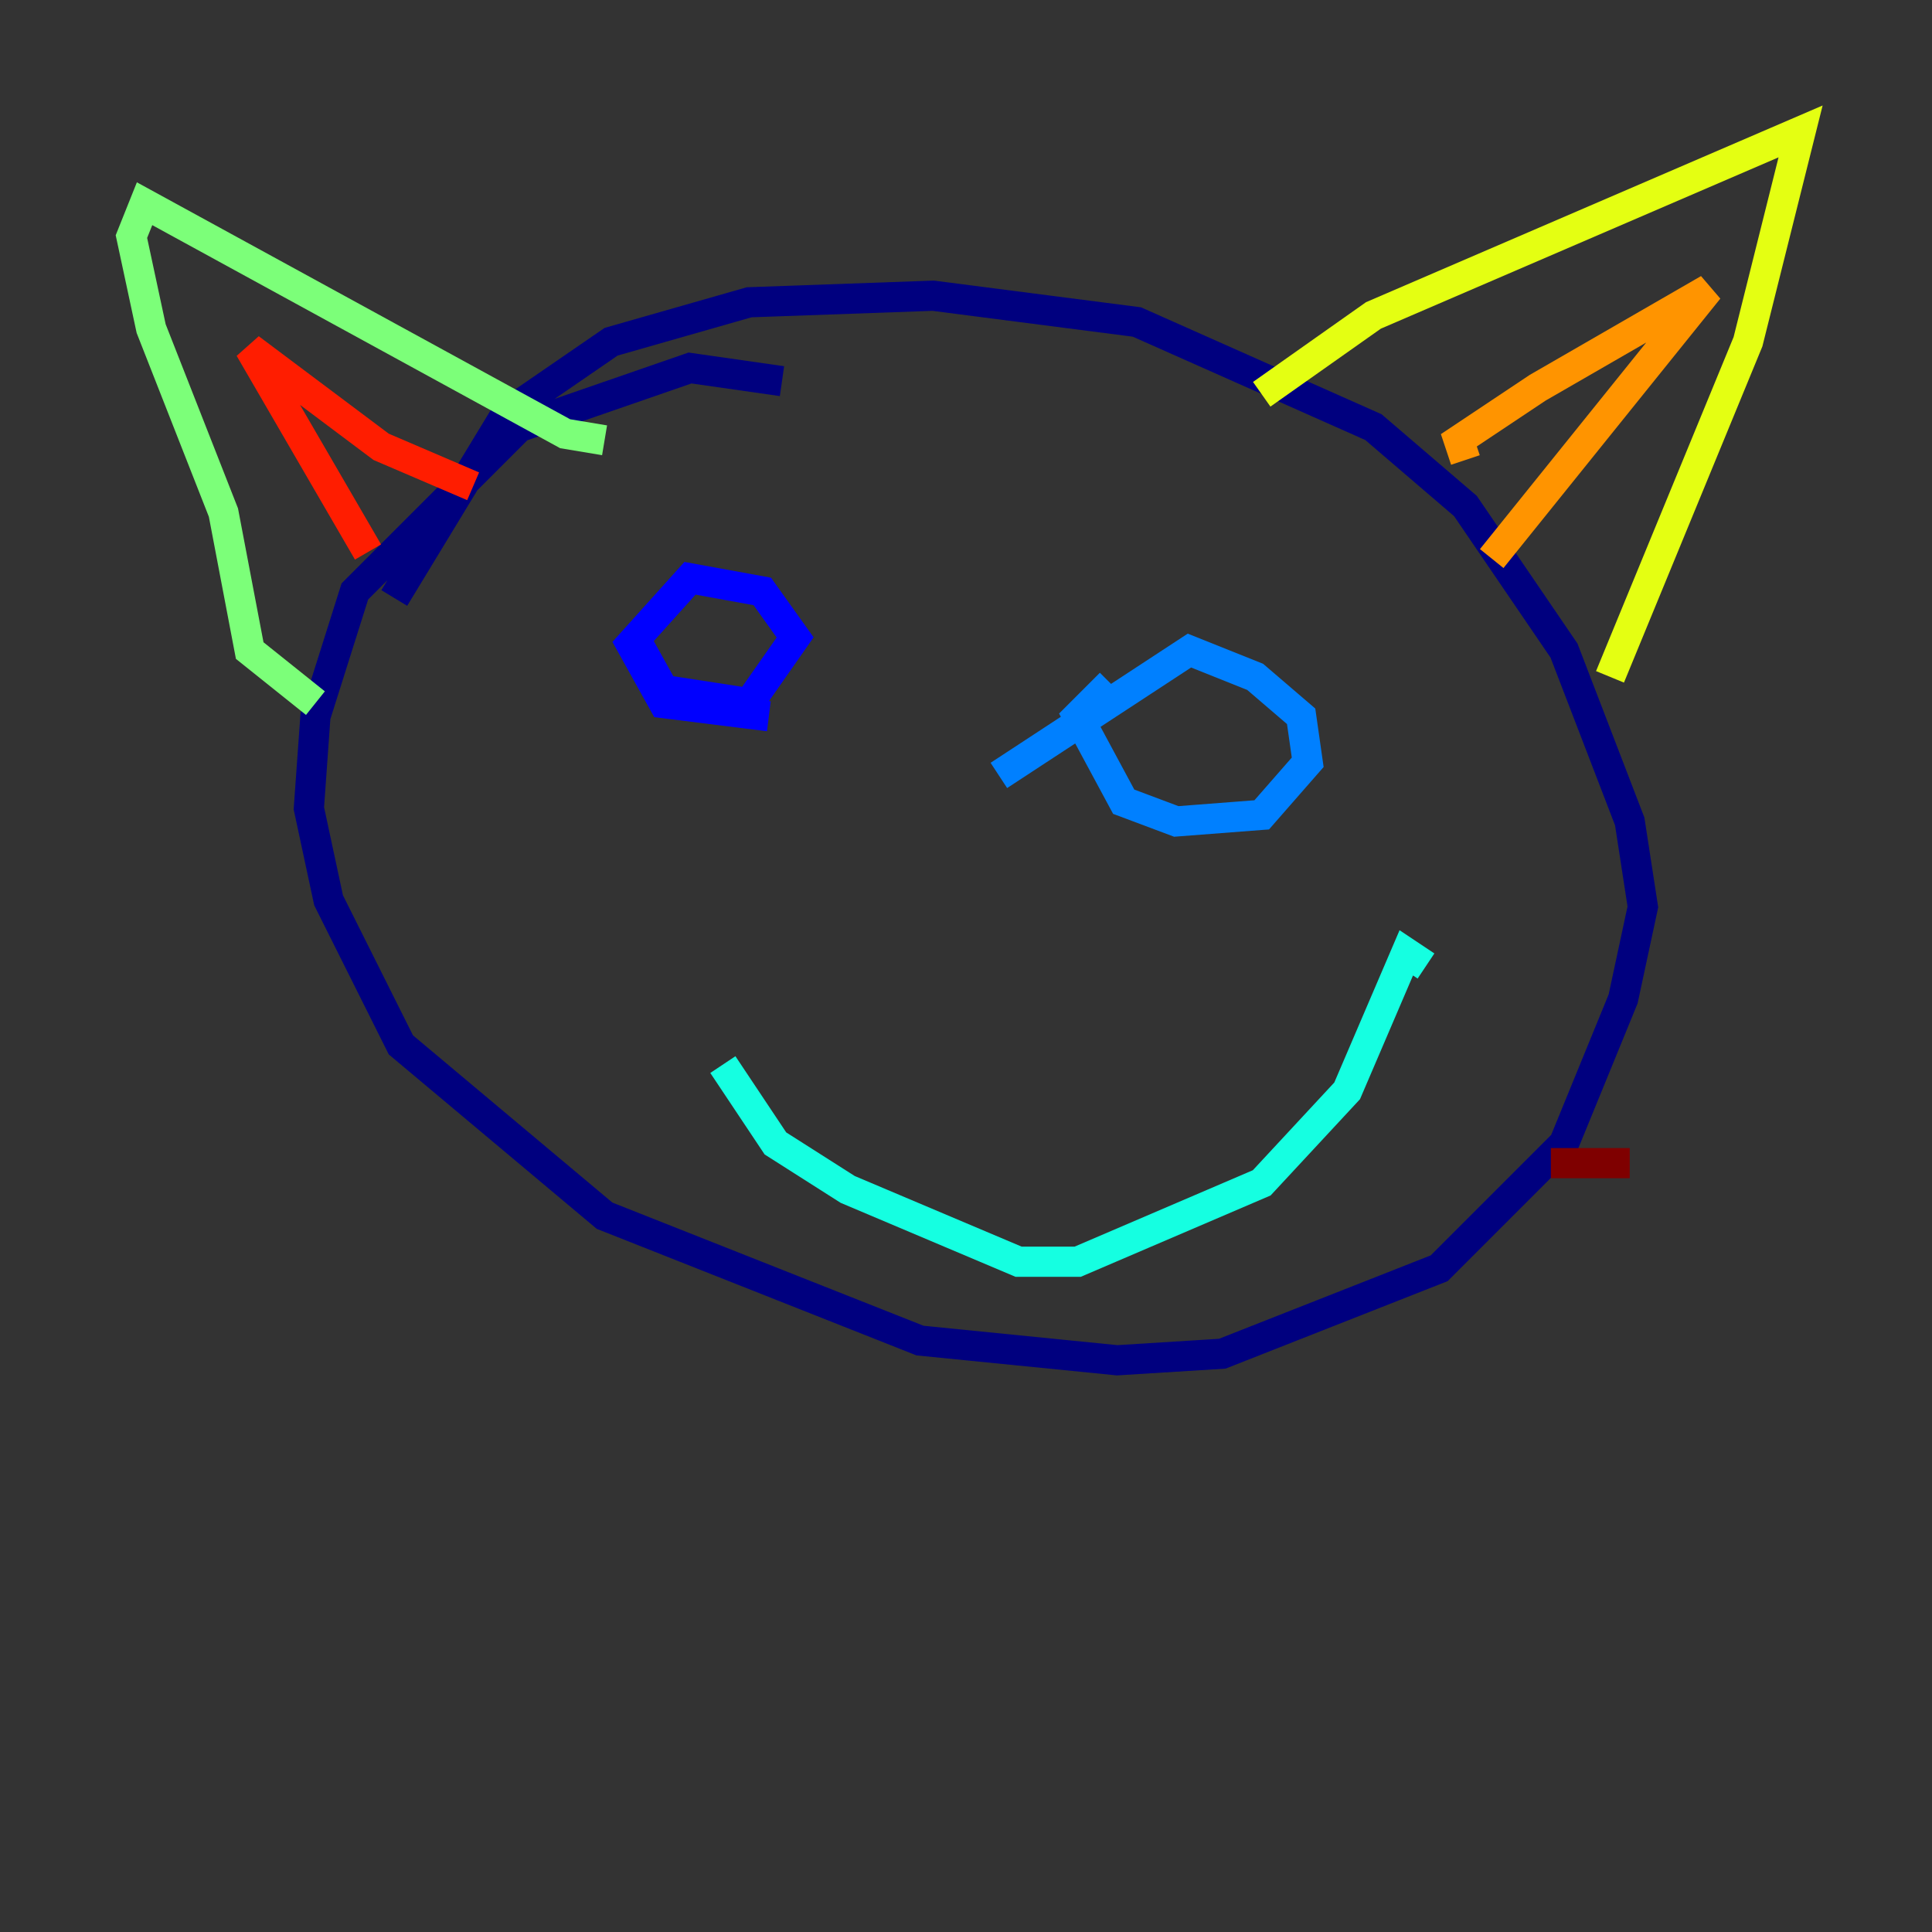 <?xml version="1.0" encoding="utf-8" ?>
<svg baseProfile="tiny" height="128" version="1.2" viewBox="0,0,128,128" width="128" xmlns="http://www.w3.org/2000/svg" xmlns:ev="http://www.w3.org/2001/xml-events" xmlns:xlink="http://www.w3.org/1999/xlink"><rect x="0" y="0" width="128" height="128" fill="#333333" stroke="none"/><defs /><polyline fill="none" points="51.809,25.252 45.714,24.381 34.395,28.299 23.51,39.184 20.898,47.456 20.463,53.551 21.769,59.646 26.558,69.225 40.054,80.544 60.952,88.816 74.014,90.122 80.98,89.687 95.347,84.027 103.619,75.755 107.537,66.177 108.844,60.082 107.973,54.422 103.619,43.102 97.088,33.524 90.993,28.299 75.32,21.333 61.823,19.592 49.633,20.027 40.49,22.64 33.524,27.429 26.122,39.619" stroke="#00007f" stroke-width="2" /><polyline fill="none" points="41.796,41.796 43.973,45.714 49.633,46.585 52.68,42.231 50.503,39.184 45.714,38.313 41.796,42.667 43.973,46.585 50.939,47.456" stroke="#0000ff" stroke-width="2" /><polyline fill="none" points="73.578,45.279 71.401,47.456 74.449,53.116 77.932,54.422 83.592,53.986 86.639,50.503 86.204,47.456 83.156,44.843 78.803,43.102 66.177,51.374" stroke="#0080ff" stroke-width="2" /><polyline fill="none" points="47.891,70.531 51.374,75.755 56.163,78.803 67.483,83.592 71.401,83.592 83.592,78.367 89.252,72.272 93.17,63.129 94.476,64.0" stroke="#15ffe1" stroke-width="2" /><polyline fill="none" points="20.898,46.585 16.544,43.102 14.803,33.959 10.014,21.769 8.707,15.674 9.578,13.497 37.442,28.735 40.054,29.17" stroke="#7cff79" stroke-width="2" /><polyline fill="none" points="83.592,26.122 90.993,20.898 119.293,8.707 115.809,22.64 106.667,44.843" stroke="#e4ff12" stroke-width="2" /><polyline fill="none" points="97.088,30.476 96.653,29.17 101.878,25.687 113.197,19.157 98.83,37.007" stroke="#ff9400" stroke-width="2" /><polyline fill="none" points="24.381,36.571 16.544,23.075 25.252,29.605 31.347,32.218" stroke="#ff1d00" stroke-width="2" /><polyline fill="none" points="102.748,77.061 107.973,77.061" stroke="#7f0000" stroke-width="2" /></svg>
